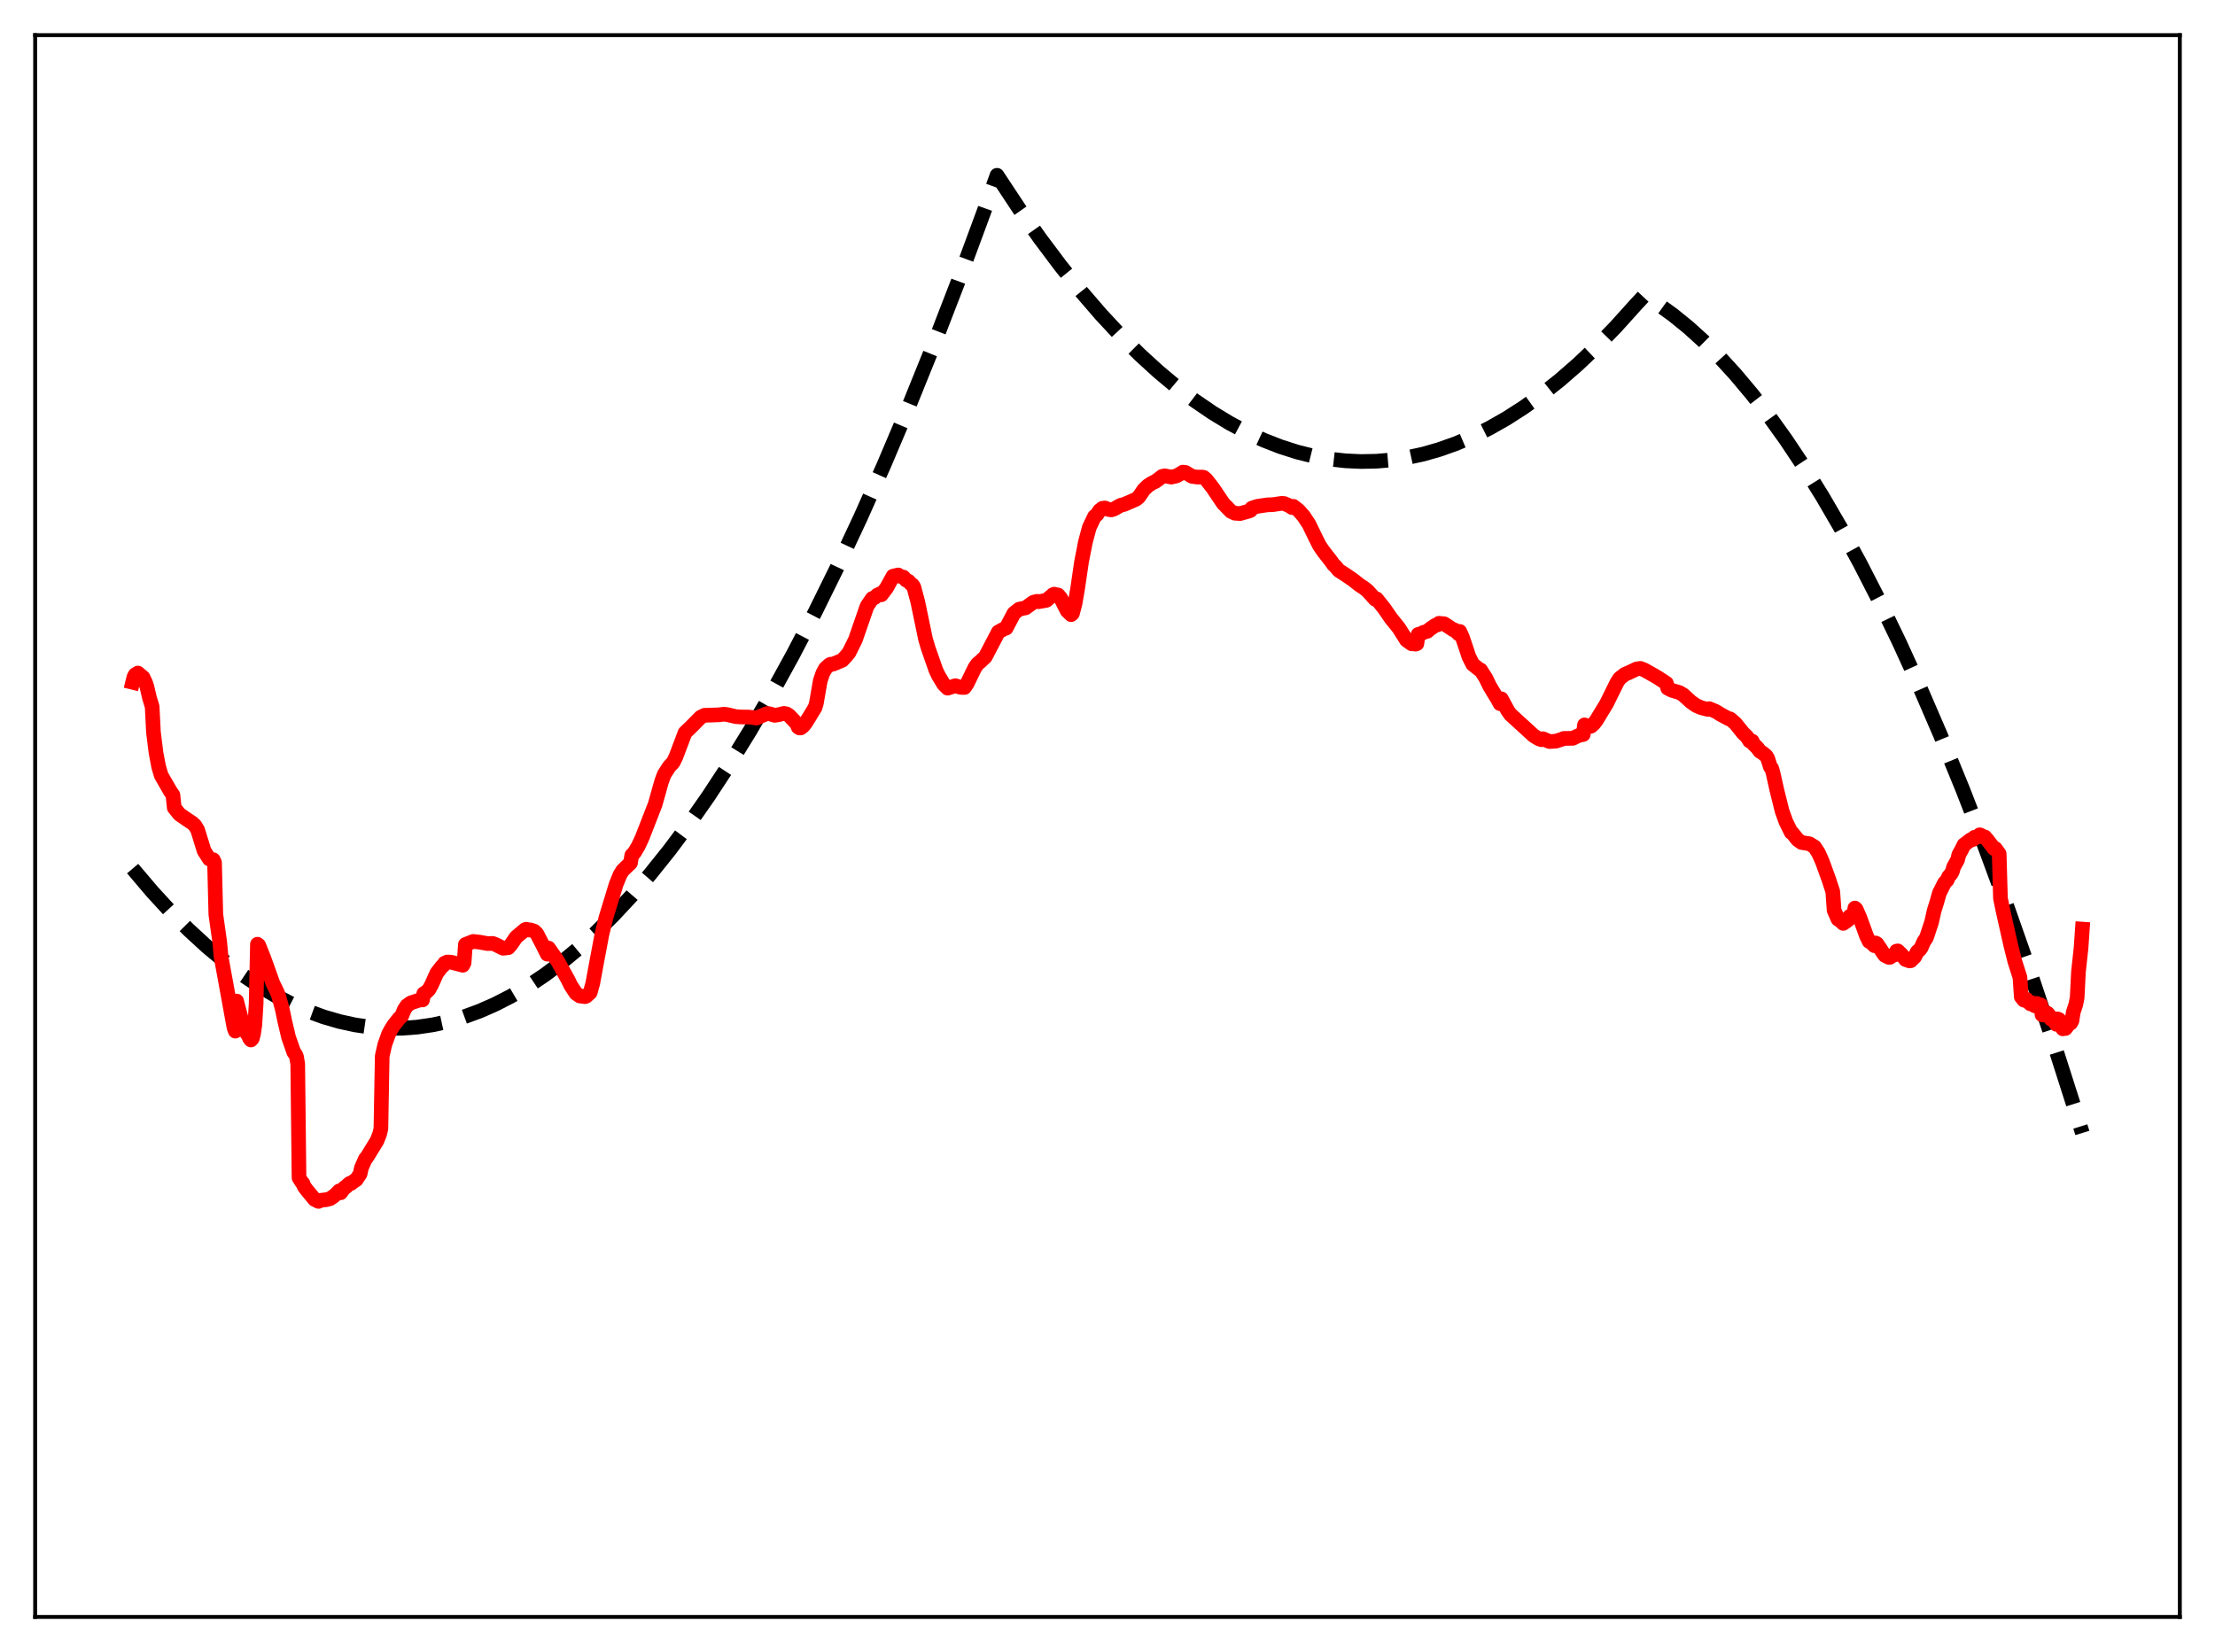 <?xml version="1.0" encoding="utf-8" standalone="no"?>
<!DOCTYPE svg PUBLIC "-//W3C//DTD SVG 1.1//EN"
  "http://www.w3.org/Graphics/SVG/1.1/DTD/svg11.dtd">
<svg xmlns:xlink="http://www.w3.org/1999/xlink" width="453.6pt" height="338.4pt" viewBox="0 0 453.6 338.4" xmlns="http://www.w3.org/2000/svg" version="1.1">
 <defs>
  <style type="text/css">*{stroke-linejoin: round; stroke-linecap: butt}</style>
 </defs>
 <g id="figure_1">
  <g id="patch_1">
   <path d="M 0 338.4 
L 453.6 338.4 
L 453.6 0 
L 0 0 
z
" style="fill: #ffffff"/>
  </g>
  <g id="axes_1">
   <g id="patch_2">
    <path d="M 7.2 331.2 
L 446.4 331.2 
L 446.4 7.2 
L 7.2 7.2 
z
" style="fill: #ffffff"/>
   </g>
   <g id="matplotlib.axis_1"/>
   <g id="matplotlib.axis_2"/>
   <g id="line2d_1">
    <path d="M 27.164 177.919 
L 31.156 182.625 
L 34.883 186.689 
L 38.609 190.435 
L 42.336 193.862 
L 46.063 196.971 
L 49.523 199.574 
L 52.983 201.902 
L 56.444 203.956 
L 59.904 205.735 
L 63.098 207.135 
L 66.292 208.3 
L 69.487 209.232 
L 72.681 209.931 
L 75.875 210.395 
L 79.069 210.626 
L 82.263 210.623 
L 85.457 210.387 
L 88.652 209.917 
L 91.846 209.213 
L 95.04 208.275 
L 98.234 207.104 
L 101.428 205.699 
L 104.623 204.06 
L 108.083 202.021 
L 111.543 199.708 
L 115.004 197.121 
L 118.464 194.259 
L 121.924 191.123 
L 125.651 187.439 
L 129.377 183.438 
L 133.104 179.118 
L 137.097 174.136 
L 141.089 168.789 
L 145.082 163.078 
L 149.341 156.582 
L 153.6 149.672 
L 157.859 142.346 
L 162.384 134.107 
L 166.909 125.399 
L 171.434 116.222 
L 176.225 105.994 
L 181.017 95.24 
L 186.074 83.318 
L 191.132 70.811 
L 196.189 57.717 
L 201.513 43.302 
L 204.175 35.905 
L 208.7 42.753 
L 212.959 48.809 
L 217.217 54.49 
L 221.476 59.793 
L 225.469 64.424 
L 229.462 68.723 
L 233.455 72.691 
L 237.181 76.096 
L 240.908 79.213 
L 244.634 82.042 
L 248.361 84.582 
L 251.821 86.683 
L 255.281 88.535 
L 258.742 90.139 
L 262.202 91.494 
L 265.663 92.6 
L 269.123 93.458 
L 272.317 94.029 
L 275.511 94.389 
L 278.705 94.536 
L 281.9 94.472 
L 285.094 94.196 
L 288.288 93.708 
L 291.482 93.009 
L 294.676 92.097 
L 298.137 90.871 
L 301.597 89.396 
L 305.057 87.672 
L 308.518 85.7 
L 311.978 83.48 
L 315.705 80.81 
L 319.431 77.852 
L 323.158 74.606 
L 326.884 71.072 
L 330.877 66.965 
L 334.87 62.527 
L 336.733 60.529 
L 339.661 62.388 
L 342.589 64.5 
L 345.783 67.092 
L 348.977 69.984 
L 352.172 73.176 
L 355.366 76.668 
L 358.826 80.791 
L 362.287 85.266 
L 365.747 90.093 
L 369.473 95.686 
L 373.2 101.688 
L 376.927 108.099 
L 380.919 115.421 
L 384.912 123.212 
L 388.905 131.473 
L 393.164 140.802 
L 397.423 150.665 
L 401.948 161.729 
L 406.473 173.396 
L 410.998 185.665 
L 415.789 199.314 
L 420.58 213.638 
L 425.638 229.491 
L 426.436 232.063 
L 426.436 232.063 
" clip-path="url(#p65e23dcbe1)" style="fill: none; stroke-dasharray: 11.1,4.8; stroke-dashoffset: 0; stroke: #000000; stroke-width: 3"/>
   </g>
   <g id="line2d_2">
    <path d="M 27.164 139.758 
L 27.43 138.667 
L 27.696 138.198 
L 28.228 137.862 
L 29.027 138.53 
L 29.293 138.756 
L 29.825 139.891 
L 30.092 140.696 
L 30.624 143.004 
L 31.156 144.723 
L 31.423 149.968 
L 31.955 154.217 
L 32.487 157.044 
L 33.02 158.84 
L 34.883 162.079 
L 35.415 162.849 
L 35.681 165.45 
L 36.746 166.782 
L 38.077 167.71 
L 39.408 168.596 
L 39.94 169.106 
L 40.473 170 
L 41.804 174.292 
L 42.868 175.958 
L 43.667 176.094 
L 43.933 176.658 
L 44.199 187.3 
L 44.998 192.974 
L 45.264 195.919 
L 47.926 210.522 
L 48.192 211.208 
L 48.458 205.046 
L 48.991 207.111 
L 49.789 210.065 
L 50.321 211.336 
L 50.854 212.086 
L 51.12 212.705 
L 51.386 213.024 
L 51.652 212.748 
L 51.919 211.782 
L 52.185 209.961 
L 52.451 205.629 
L 52.717 193.412 
L 52.983 193.627 
L 54.048 196.307 
L 55.911 201.494 
L 56.444 202.564 
L 56.976 203.715 
L 57.775 206.565 
L 58.307 209.126 
L 59.105 212.503 
L 59.638 214.015 
L 60.17 215.533 
L 60.436 215.86 
L 60.703 216.373 
L 60.969 217.905 
L 61.235 241.253 
L 61.767 242.098 
L 62.033 242.383 
L 62.3 243.056 
L 62.832 243.76 
L 64.429 245.692 
L 65.228 246.087 
L 65.76 245.85 
L 66.825 245.735 
L 67.623 245.517 
L 68.422 244.949 
L 68.954 244.474 
L 69.487 243.932 
L 69.753 244.324 
L 70.551 243.265 
L 70.817 243.143 
L 71.35 242.613 
L 71.616 242.397 
L 71.882 242.415 
L 72.415 241.982 
L 72.947 241.651 
L 73.745 240.455 
L 74.012 239.219 
L 74.81 237.407 
L 75.076 237.108 
L 75.609 236.265 
L 77.206 233.656 
L 77.738 232.317 
L 78.004 231.193 
L 78.271 216.325 
L 78.803 213.976 
L 79.601 211.749 
L 80.134 210.789 
L 80.666 209.954 
L 81.731 208.61 
L 82.263 208.116 
L 82.796 206.784 
L 83.328 205.996 
L 84.127 205.423 
L 85.99 204.809 
L 86.522 204.828 
L 86.788 203.519 
L 87.321 203.207 
L 87.853 202.67 
L 88.385 201.706 
L 89.45 199.317 
L 90.515 197.936 
L 90.781 197.773 
L 91.047 197.291 
L 91.58 197.051 
L 92.378 197.085 
L 94.774 197.719 
L 95.04 197.209 
L 95.306 193.467 
L 96.903 192.836 
L 98.234 192.988 
L 99.831 193.277 
L 100.896 193.248 
L 101.428 193.446 
L 103.025 194.231 
L 104.09 194.115 
L 104.623 193.523 
L 105.687 191.973 
L 107.551 190.407 
L 107.817 190.343 
L 108.083 190.503 
L 108.615 190.473 
L 109.414 190.74 
L 109.946 191.268 
L 111.277 193.839 
L 112.076 195.448 
L 112.342 194.202 
L 114.205 196.87 
L 116.335 200.713 
L 116.867 201.814 
L 117.932 203.448 
L 118.73 204.01 
L 119.795 204.149 
L 120.061 204.04 
L 120.86 203.31 
L 121.392 201.414 
L 122.191 197.065 
L 123.255 191.439 
L 124.054 188.097 
L 126.183 181.12 
L 126.982 179.168 
L 127.514 178.307 
L 128.313 177.528 
L 129.111 176.767 
L 129.377 175.19 
L 129.91 174.642 
L 130.708 173.304 
L 131.507 171.589 
L 134.169 164.751 
L 135.5 160.019 
L 136.032 158.599 
L 137.097 156.961 
L 137.629 156.416 
L 137.895 156.106 
L 138.428 154.996 
L 140.291 150.077 
L 141.622 148.797 
L 143.485 146.904 
L 144.284 146.512 
L 145.348 146.484 
L 147.212 146.418 
L 148.276 146.289 
L 149.075 146.403 
L 150.672 146.787 
L 151.737 146.861 
L 153.334 146.878 
L 154.931 147.086 
L 155.996 146.595 
L 157.06 146.163 
L 157.593 146.202 
L 158.657 146.52 
L 159.456 146.391 
L 160.521 146.124 
L 161.053 146.221 
L 161.585 146.543 
L 163.183 148.238 
L 163.449 148.929 
L 163.715 149.111 
L 163.981 149.105 
L 164.513 148.685 
L 165.046 147.988 
L 166.909 144.944 
L 167.175 144.065 
L 167.974 139.461 
L 168.506 137.886 
L 169.039 136.924 
L 169.837 136.191 
L 170.103 136.053 
L 170.636 136.02 
L 172.499 135.239 
L 173.031 134.665 
L 173.83 133.741 
L 175.161 131.071 
L 177.556 124.165 
L 178.621 122.596 
L 179.153 122.389 
L 179.686 121.878 
L 179.952 121.821 
L 180.218 121.618 
L 180.484 121.834 
L 181.549 120.437 
L 182.88 118.017 
L 183.945 117.773 
L 184.211 118.014 
L 185.009 118.217 
L 185.542 118.815 
L 186.074 119.071 
L 186.607 119.663 
L 186.873 119.831 
L 187.139 120.251 
L 187.937 123.235 
L 188.736 127.071 
L 189.535 130.916 
L 190.067 132.723 
L 191.664 137.285 
L 192.196 138.404 
L 193.261 140.165 
L 194.06 140.962 
L 195.657 140.452 
L 196.721 140.797 
L 197.52 140.814 
L 198.052 140.038 
L 198.585 138.933 
L 199.649 136.75 
L 200.182 135.978 
L 200.714 135.555 
L 201.779 134.547 
L 204.441 129.456 
L 204.973 129.162 
L 205.772 128.734 
L 206.038 128.668 
L 207.635 125.631 
L 208.7 124.783 
L 209.232 124.667 
L 210.031 124.507 
L 211.095 123.733 
L 211.628 123.363 
L 212.16 123.218 
L 212.426 123.171 
L 212.692 123.251 
L 214.289 122.965 
L 215.088 122.282 
L 215.354 122.116 
L 215.62 121.814 
L 215.887 121.702 
L 216.419 121.838 
L 216.685 121.873 
L 217.217 122.496 
L 217.75 123.578 
L 218.548 125.127 
L 219.347 125.901 
L 219.613 125.676 
L 220.145 123.673 
L 220.678 120.589 
L 221.476 115.119 
L 222.275 111.03 
L 223.073 108.046 
L 224.138 105.814 
L 224.671 105.363 
L 225.203 104.543 
L 225.469 104.399 
L 225.735 104.124 
L 226.268 104.049 
L 227.066 104.376 
L 227.599 104.44 
L 228.131 104.263 
L 229.462 103.51 
L 230.26 103.304 
L 232.656 102.264 
L 233.188 101.832 
L 234.253 100.277 
L 235.052 99.515 
L 235.85 98.987 
L 236.649 98.594 
L 237.447 98.009 
L 237.98 97.582 
L 238.512 97.458 
L 239.843 97.727 
L 240.908 97.495 
L 241.706 97.048 
L 242.239 96.709 
L 242.771 96.766 
L 244.102 97.57 
L 245.167 97.722 
L 246.231 97.725 
L 246.497 97.777 
L 247.03 98.241 
L 247.562 98.913 
L 248.361 99.943 
L 250.49 103.106 
L 252.087 104.754 
L 252.886 105.123 
L 253.951 105.195 
L 255.814 104.674 
L 256.08 104.561 
L 256.346 104.093 
L 257.411 103.73 
L 259.54 103.409 
L 260.605 103.376 
L 262.468 103.102 
L 263.001 103.143 
L 264.065 103.61 
L 264.598 103.97 
L 264.864 103.713 
L 265.929 104.545 
L 266.993 105.756 
L 268.058 107.378 
L 269.389 110.118 
L 270.188 111.716 
L 270.986 112.892 
L 272.583 114.936 
L 273.116 115.705 
L 273.382 115.915 
L 274.18 116.855 
L 275.511 117.705 
L 277.108 118.799 
L 278.439 119.856 
L 279.238 120.368 
L 280.036 120.994 
L 281.633 122.764 
L 281.9 122.661 
L 283.497 124.664 
L 284.828 126.611 
L 286.425 128.582 
L 288.022 131.11 
L 289.087 131.877 
L 289.619 131.888 
L 289.885 131.946 
L 290.151 131.856 
L 290.417 129.946 
L 291.216 129.728 
L 291.482 129.534 
L 292.281 129.318 
L 292.813 128.862 
L 293.345 128.495 
L 293.878 128.121 
L 294.41 127.99 
L 294.676 127.672 
L 295.741 127.769 
L 297.604 128.996 
L 297.871 129.034 
L 298.403 129.529 
L 298.669 129.816 
L 298.935 129.338 
L 299.468 130.507 
L 300.266 132.864 
L 300.799 134.486 
L 301.597 136.064 
L 302.396 136.705 
L 302.928 137.134 
L 303.194 137.218 
L 304.259 138.881 
L 305.057 140.523 
L 305.59 141.408 
L 306.122 142.301 
L 306.655 143.145 
L 307.187 144.141 
L 307.453 143.137 
L 308.784 145.591 
L 309.316 146.343 
L 314.108 150.723 
L 315.172 151.356 
L 315.705 151.521 
L 315.971 151.317 
L 317.302 151.896 
L 318.633 151.817 
L 319.964 151.387 
L 320.23 151.254 
L 322.093 151.231 
L 322.892 150.835 
L 323.424 150.607 
L 324.223 150.448 
L 324.489 148.486 
L 325.021 148.74 
L 325.553 148.813 
L 325.82 148.752 
L 326.352 148.279 
L 326.884 147.606 
L 329.014 144.099 
L 331.143 139.777 
L 331.676 138.966 
L 332.74 138.127 
L 333.539 137.79 
L 334.604 137.284 
L 335.136 137.024 
L 335.935 136.907 
L 336.733 137.223 
L 338.064 137.971 
L 339.395 138.735 
L 341.258 139.956 
L 341.524 140.963 
L 342.323 141.382 
L 343.121 141.626 
L 343.92 141.858 
L 344.719 142.333 
L 346.316 143.794 
L 347.38 144.532 
L 348.445 144.979 
L 349.776 145.314 
L 350.042 145.164 
L 351.373 145.719 
L 352.438 146.38 
L 354.035 147.235 
L 354.301 147.251 
L 355.366 148.16 
L 356.963 150.151 
L 357.761 150.923 
L 358.294 151.777 
L 358.826 151.804 
L 359.092 152.385 
L 359.891 153.199 
L 360.423 153.903 
L 360.956 154.231 
L 361.488 154.665 
L 361.754 154.921 
L 362.02 155.416 
L 362.553 157.108 
L 362.819 157.386 
L 363.085 158.291 
L 363.884 161.873 
L 364.948 166.153 
L 365.747 168.355 
L 366.812 170.509 
L 367.078 170.671 
L 368.143 172.008 
L 368.941 172.572 
L 369.74 172.702 
L 370.538 172.826 
L 371.603 173.485 
L 372.401 174.722 
L 373.2 176.518 
L 374.531 180.194 
L 375.329 182.629 
L 375.596 186.459 
L 376.394 188.276 
L 376.66 188.401 
L 377.459 189.143 
L 377.991 188.784 
L 378.524 188.378 
L 378.79 187.703 
L 379.056 187.551 
L 379.588 187.547 
L 379.855 185.999 
L 380.121 186.251 
L 380.919 188.097 
L 382.25 191.76 
L 382.783 192.846 
L 383.049 192.904 
L 383.847 193.711 
L 384.113 193.157 
L 384.38 193.324 
L 385.711 195.328 
L 385.977 195.681 
L 386.775 196.094 
L 387.041 196.093 
L 387.574 195.698 
L 388.106 195.554 
L 388.372 194.831 
L 388.639 194.777 
L 389.437 195.558 
L 389.969 196.2 
L 390.236 196.551 
L 390.768 196.734 
L 391.034 196.826 
L 391.3 196.792 
L 392.099 195.993 
L 392.631 194.952 
L 393.164 194.484 
L 393.43 194.106 
L 393.962 192.891 
L 394.495 192.093 
L 395.559 188.89 
L 396.092 186.518 
L 396.624 184.822 
L 397.156 182.941 
L 398.221 180.819 
L 398.753 180.27 
L 399.02 179.61 
L 399.552 178.979 
L 399.818 178.494 
L 400.084 177.566 
L 400.883 176.136 
L 401.149 175.04 
L 401.681 174.112 
L 402.214 173.027 
L 402.746 172.646 
L 403.545 172.018 
L 403.811 172.034 
L 404.077 171.929 
L 404.343 171.505 
L 405.142 171.424 
L 405.408 170.997 
L 405.674 171.084 
L 406.207 171.421 
L 406.473 171.44 
L 407.005 172.059 
L 408.07 173.443 
L 408.336 173.794 
L 408.602 173.788 
L 409.401 174.876 
L 409.667 183.993 
L 410.199 186.619 
L 411.264 191.338 
L 411.796 193.694 
L 412.595 196.883 
L 413.66 200.213 
L 413.926 204.193 
L 414.458 204.856 
L 414.724 204.938 
L 414.991 204.693 
L 415.789 205.626 
L 416.055 205.388 
L 416.588 205.964 
L 416.854 206.078 
L 417.12 205.549 
L 417.652 205.955 
L 417.919 205.823 
L 418.185 207.862 
L 418.451 207.808 
L 418.717 207.943 
L 418.983 207.927 
L 419.249 207.515 
L 419.516 207.799 
L 420.048 208.765 
L 420.314 208.524 
L 420.847 209.424 
L 421.113 209.814 
L 421.379 208.708 
L 421.645 208.829 
L 421.911 209.367 
L 422.177 209.641 
L 422.444 210.736 
L 422.71 210.503 
L 422.976 210.673 
L 423.242 210.337 
L 423.508 209.457 
L 423.775 209.27 
L 424.041 209.569 
L 424.307 209.083 
L 424.573 207.345 
L 425.105 205.712 
L 425.372 204.356 
L 425.638 199.059 
L 426.17 194.164 
L 426.436 190.312 
L 426.436 190.312 
" clip-path="url(#p65e23dcbe1)" style="fill: none; stroke: #ff0000; stroke-width: 3; stroke-linecap: square"/>
   </g>
   <g id="patch_3">
    <path d="M 7.2 331.2 
L 7.2 7.2 
" style="fill: none; stroke: #000000; stroke-width: 0.8; stroke-linejoin: miter; stroke-linecap: square"/>
   </g>
   <g id="patch_4">
    <path d="M 446.4 331.2 
L 446.4 7.2 
" style="fill: none; stroke: #000000; stroke-width: 0.8; stroke-linejoin: miter; stroke-linecap: square"/>
   </g>
   <g id="patch_5">
    <path d="M 7.2 331.2 
L 446.4 331.2 
" style="fill: none; stroke: #000000; stroke-width: 0.8; stroke-linejoin: miter; stroke-linecap: square"/>
   </g>
   <g id="patch_6">
    <path d="M 7.2 7.2 
L 446.4 7.2 
" style="fill: none; stroke: #000000; stroke-width: 0.8; stroke-linejoin: miter; stroke-linecap: square"/>
   </g>
  </g>
 </g>
 <defs>
  <clipPath id="p65e23dcbe1">
   <rect x="7.2" y="7.2" width="439.2" height="324"/>
  </clipPath>
 </defs>
</svg>
